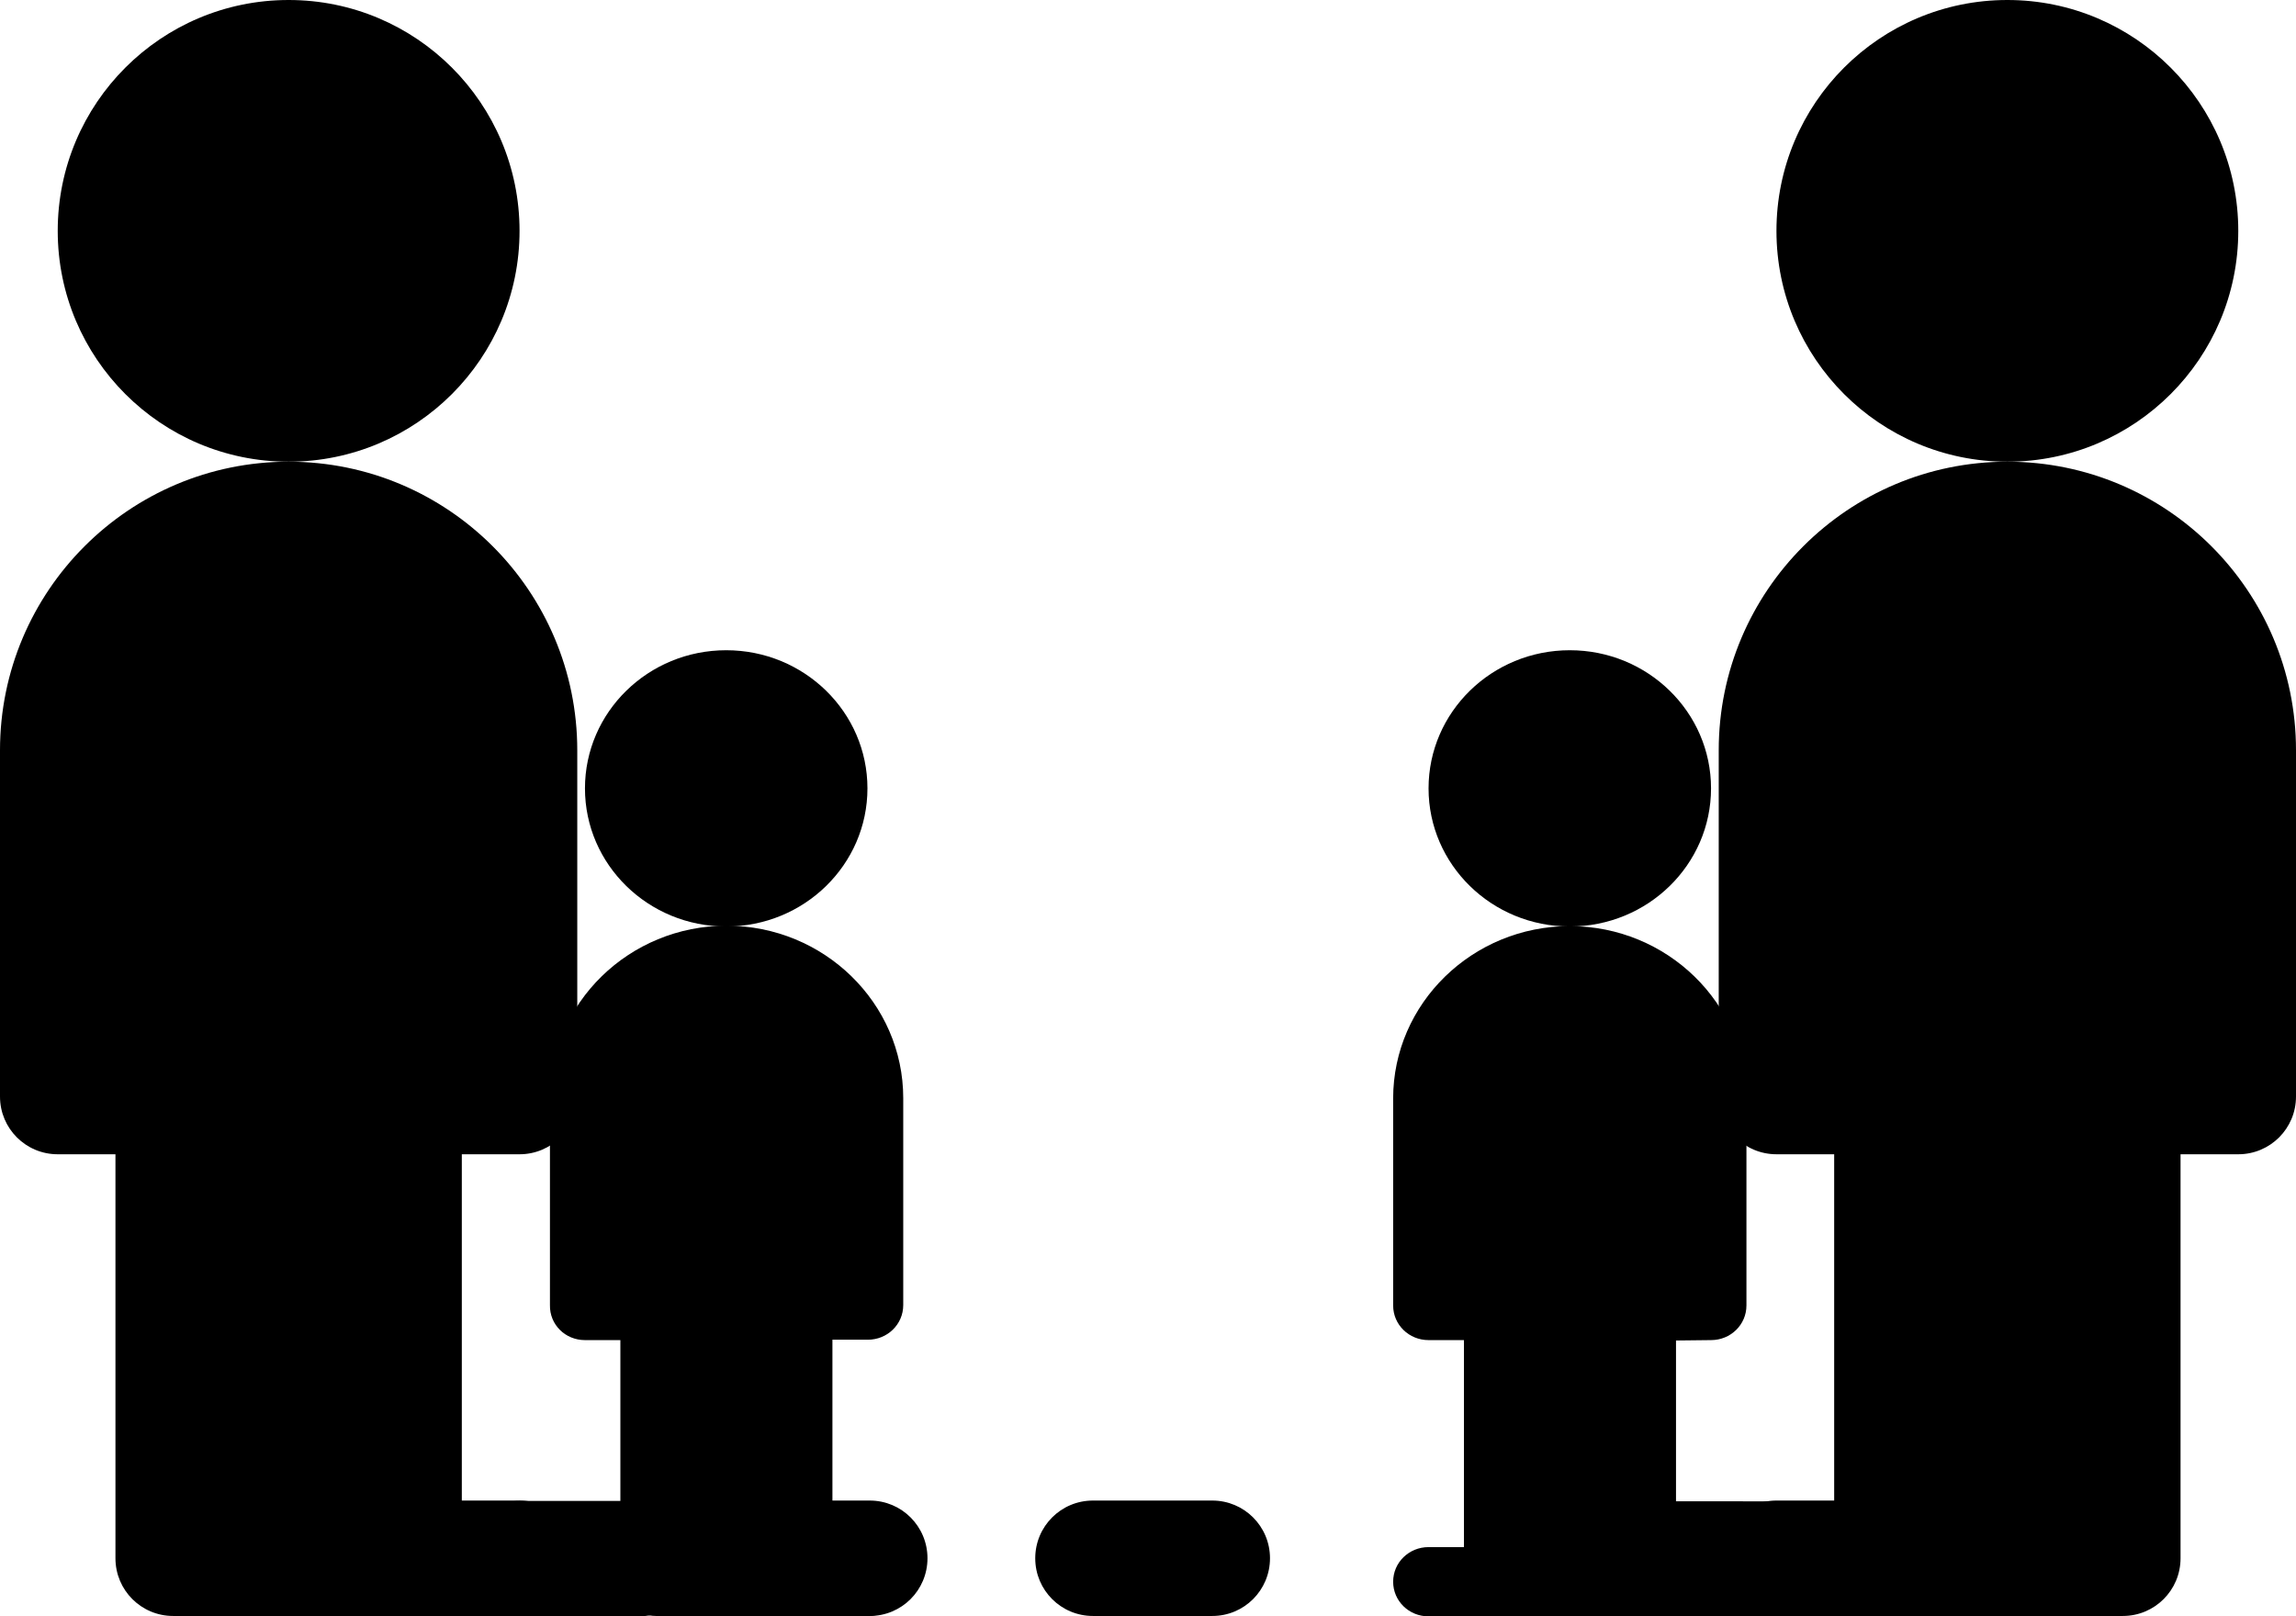 <?xml version="1.0" encoding="utf-8"?>
<!-- Generator: Adobe Illustrator 24.1.0, SVG Export Plug-In . SVG Version: 6.00 Build 0)  -->
<svg version="1.1"
	 id="Capa_1" xmlns:cc="http://creativecommons.org/ns#" xmlns:dc="http://purl.org/dc/elements/1.1/" xmlns:inkscape="http://www.inkscape.org/namespaces/inkscape" xmlns:rdf="http://www.w3.org/1999/02/22-rdf-syntax-ns#" xmlns:sodipodi="http://sodipodi.sourceforge.net/DTD/sodipodi-0.dtd" xmlns:svg="http://www.w3.org/2000/svg"
	 xmlns="http://www.w3.org/2000/svg" xmlns:xlink="http://www.w3.org/1999/xlink" x="0px" y="0px" viewBox="0 0 596.6 420"
	 style="enable-background:new 0 0 596.6 420;" xml:space="preserve">
<sodipodi:namedview  bordercolor="#666666" borderopacity="1" gridtolerance="10" guidetolerance="10" id="namedview25" inkscape:current-layer="Capa_1" inkscape:cx="191.34309" inkscape:cy="266.52139" inkscape:pageopacity="0" inkscape:pageshadow="2" inkscape:window-height="1018" inkscape:window-maximized="1" inkscape:window-width="1920" inkscape:window-x="0" inkscape:window-y="34" inkscape:zoom="1" objecttolerance="10" pagecolor="#ffffff" showgrid="false">
	</sodipodi:namedview>
<path id="path18" inkscape:connector-curvature="0" d="M226,420c8.3,0,15-6.7,15-15s-6.7-15-15-15h-31c-8.3,0-15,6.7-15,15
	s6.7,15,15,15H226z"/>
<path id="path20" inkscape:connector-curvature="0" d="M315,420c8.3,0,15-6.7,15-15s-6.7-15-15-15h-31c-8.3,0-15,6.7-15,15
	s6.7,15,15,15H315z"/>
<path id="path20-3" inkscape:connector-curvature="0" d="M166,420.1c8.3,0,15-6.7,15-15s-6.7-15-15-15h-31c-8.3,0-15,6.7-15,15
	s6.7,15,15,15H166z"/>
<g>
	<g>
		<circle id="circle10" cx="75" cy="60" r="60"/>
		<path id="path12" inkscape:connector-curvature="0" d="M15,300h15v105c0,8.3,6.7,15,15,15c3.9,0,94.5,0,90,0c8.3,0,15-6.7,15-15
			s-6.7-15-15-15h-15v-90h15c8.3,0,15-6.7,15-15v-90c0-41.4-33.6-75-75-75S0,153.6,0,195v90C0,293.3,6.7,300,15,300z"/>
		<ellipse id="circle10-3" cx="188.7" cy="204.9" rx="36.7" ry="35.9"/>
		<path id="path12-6" inkscape:connector-curvature="0" d="M152,348.3h9.2V411c0,5,4.1,9,9.2,9c2.4,0,57.9,0,55.1,0
			c5.1,0,9.2-4,9.2-9s-4.1-9-9.2-9h-9.2v-53.8h9.2c5.1,0,9.2-4,9.2-9v-53.8c0-24.7-20.6-44.8-45.9-44.8s-45.9,20.1-45.9,44.8v53.8
			C142.8,344.3,146.9,348.3,152,348.3L152,348.3z"/>
	</g>
	<g>
		<circle id="circle10_1_" cx="521.6" cy="60" r="60"/>
		<path id="path12_1_" inkscape:connector-curvature="0" d="M596.6,285v-90c0-41.4-33.6-75-75-75s-75,33.6-75,75v90
			c0,8.3,6.7,15,15,15h15v90h-15c-8.3,0-15,6.7-15,15s6.7,15,15,15c-4.5,0,86.1,0,90,0c8.3,0,15-6.7,15-15V300h15
			C589.9,300,596.6,293.3,596.6,285z"/>
		<ellipse id="circle10-3_1_" cx="407.9" cy="204.9" rx="36.7" ry="35.9"/>
		<path id="path12-6_1_" inkscape:connector-curvature="0" d="M444.6,348.3c5.1,0,9.2-4,9.2-9v-53.8c0-24.7-20.6-44.8-45.9-44.8
			S362,260.8,362,285.5v53.8c0,5,4.1,9,9.2,9h9.2v53.8h-9.2c-5.1,0-9.2,4-9.2,9s4.1,9,9.2,9c-2.8,0,52.7,0,55.1,0c5.1,0,9.2-4,9.2-9
			v-62.7L444.6,348.3L444.6,348.3z"/>
	</g>
</g>
<path id="path20-3_1_" inkscape:connector-curvature="0" d="M469.5,420.2c11.1,0,20.1-6.7,20.1-15s-9-15-20.1-15H428
	c-11.1,0-20.1,6.7-20.1,15s9,15,20.1,15H469.5z"/>
</svg>
